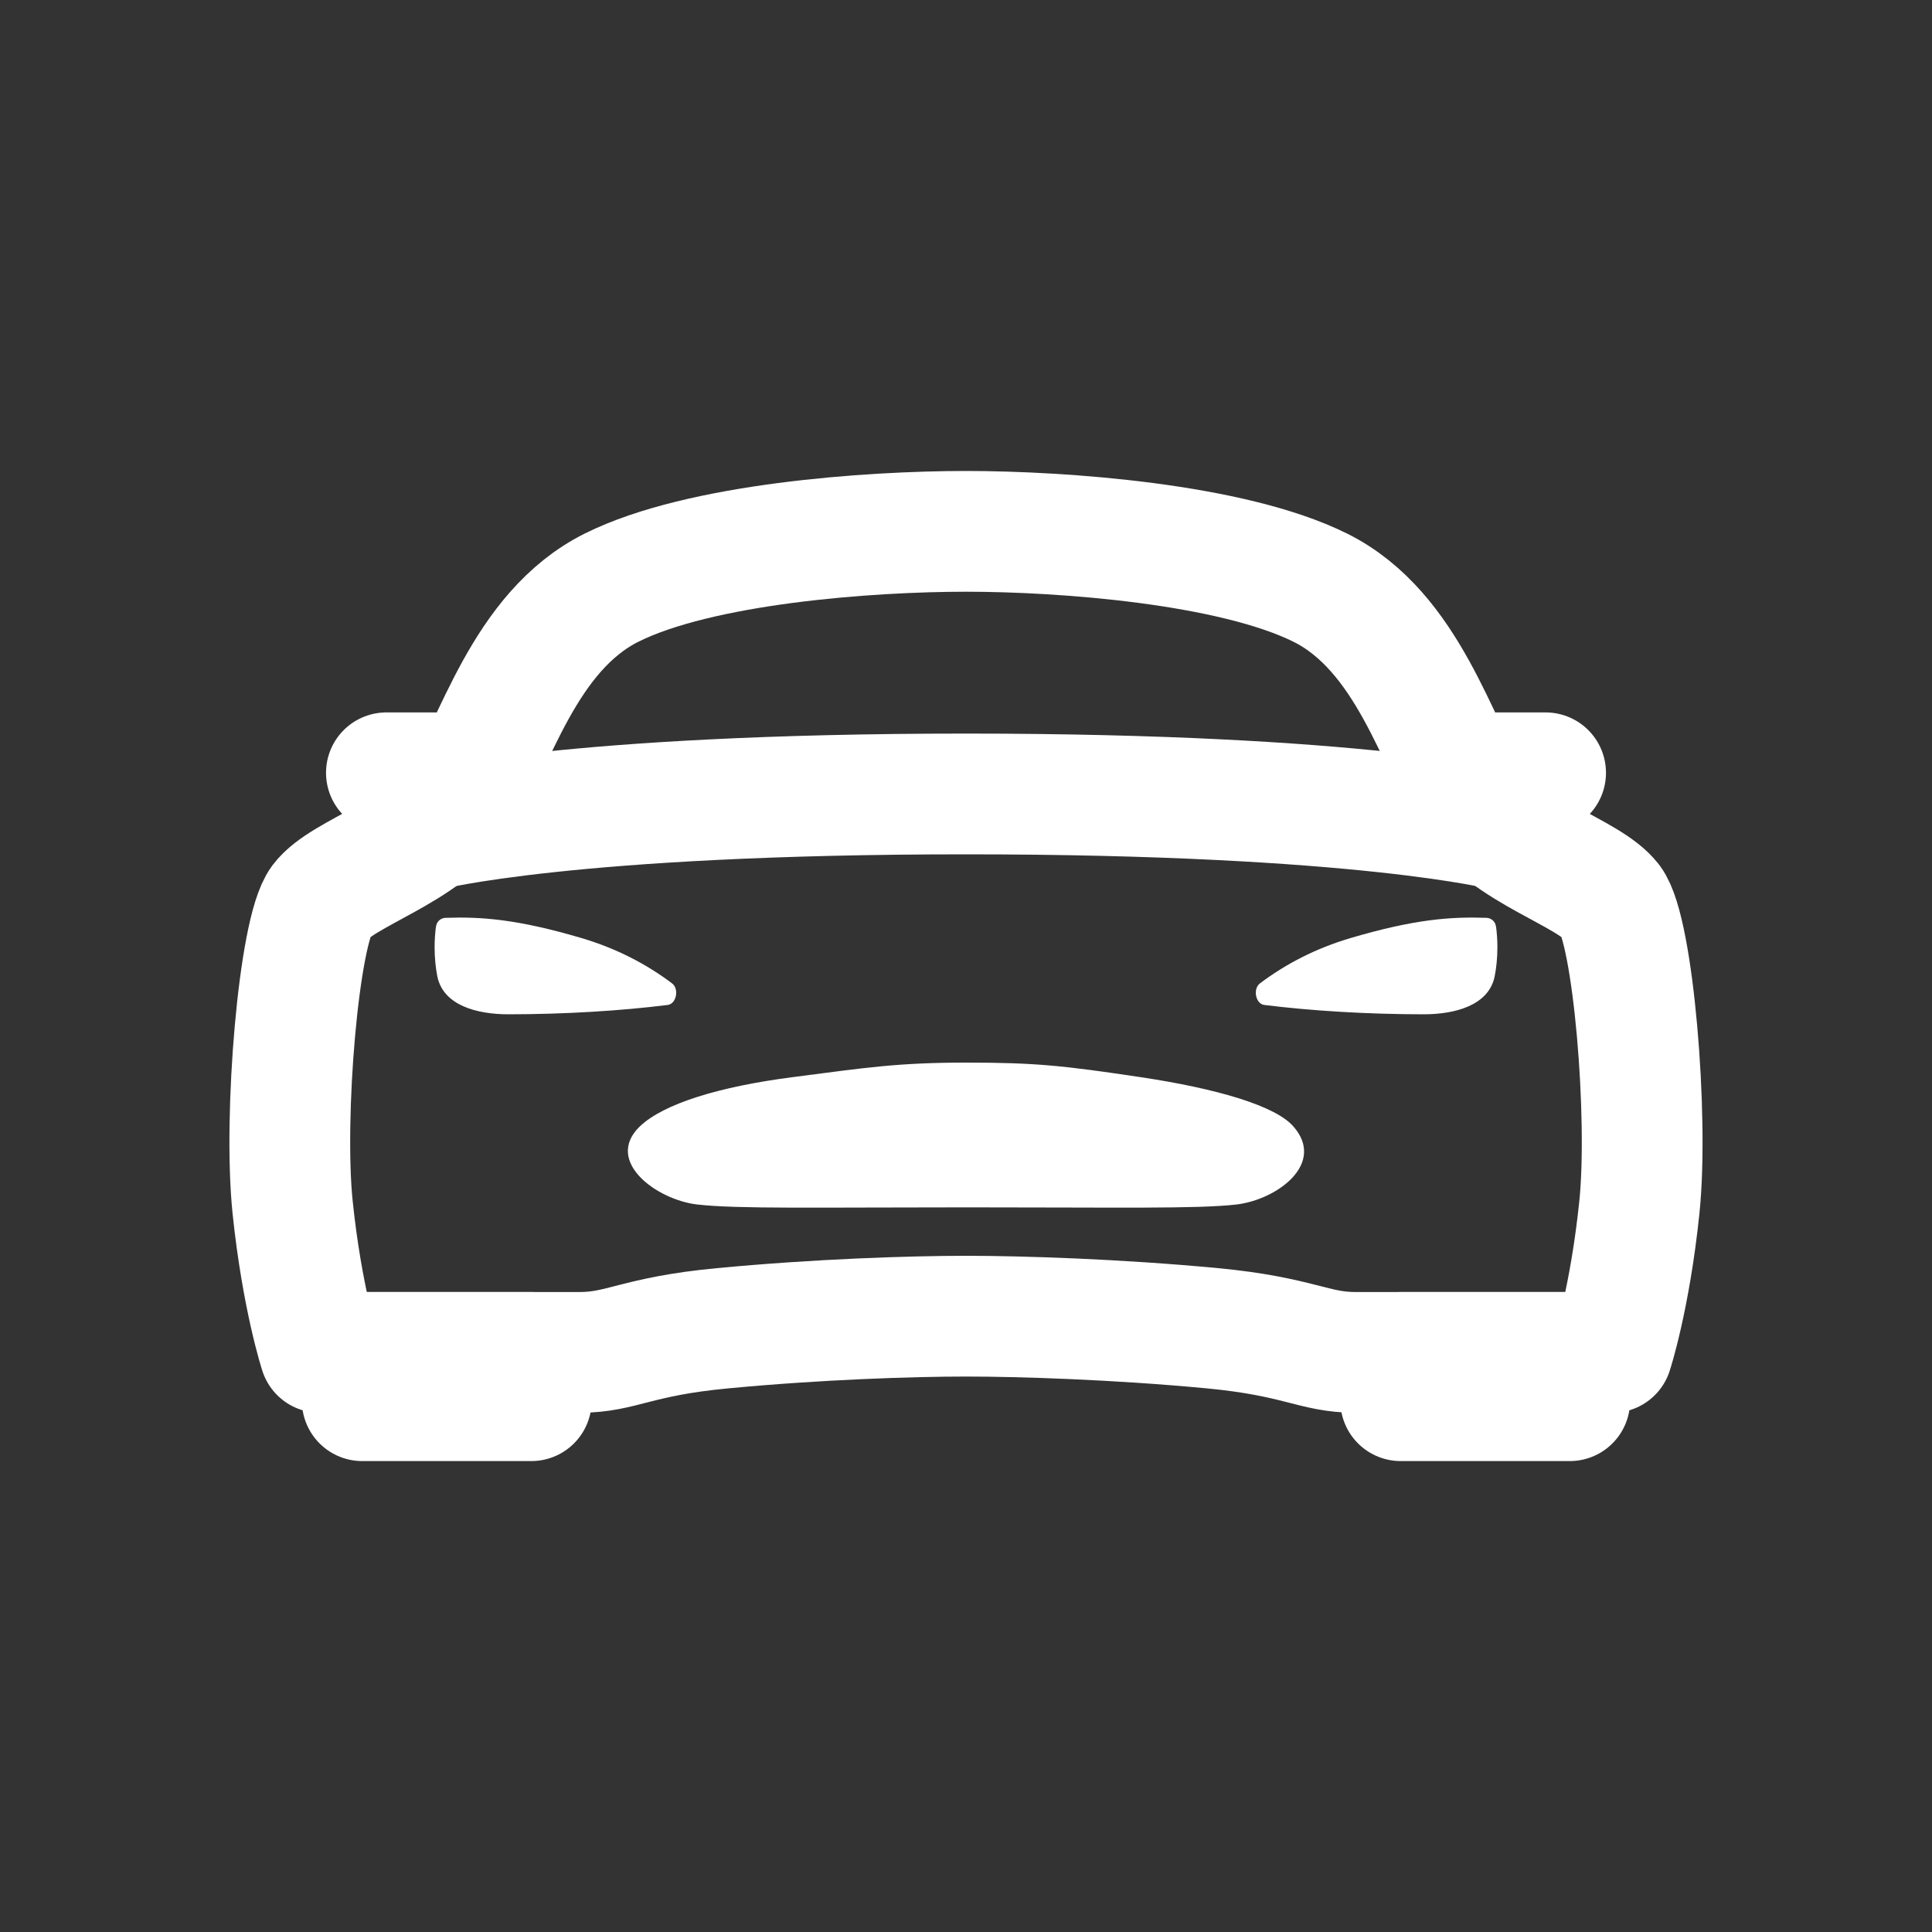 <!-- Generated by IcoMoon.io -->
<svg version="1.1" xmlns="http://www.w3.org/2000/svg" width="40" height="40" viewBox="0 0 40 40">
<rect x="0" y="0" width="40" height="40" fill="#333333" stroke="none"/>
<title>io-car-sport-outline</title>
<path fill="none" stroke-linejoin="round" stroke-linecap="round" stroke-miterlimit="4" stroke-width="2.5" stroke="#fff" d="M33.357 18.663c-0.458-0.608-2.16-1.027-2.88-2.121s-1.309-3.464-3.142-4.375-5.335-1.166-7.335-1.166-5.5 0.25-7.335 1.164-2.422 3.283-3.142 4.375-2.422 1.515-2.88 2.123-0.781 4.453-0.584 6.337 0.563 3 0.563 3h5.375c0.88 0 1.166-0.331 2.966-0.5 1.975-0.188 3.912-0.25 5.038-0.25s3.125 0.063 5.099 0.25c1.8 0.171 2.096 0.5 2.966 0.5h5.313s0.366-1.115 0.562-3-0.127-5.729-0.583-6.337z"></path>
<path fill="none" stroke-linejoin="round" stroke-linecap="round" stroke-miterlimit="4" stroke-width="2.5" stroke="#fff" d="M29 28h3.5v1h-3.5v-1z"></path>
<path fill="none" stroke-linejoin="round" stroke-linecap="round" stroke-miterlimit="4" stroke-width="2.5" stroke="#fff" d="M7.5 28h3.5v1h-3.5v-1z"></path>
<path fill="#fff" d="M26.779 23.323c-0.369-0.427-1.573-0.783-3.167-1.022s-2.175-0.301-3.6-0.301-2.073 0.103-3.601 0.301-2.674 0.551-3.166 1.022c-0.738 0.715 0.343 1.517 1.192 1.615 0.822 0.094 2.467 0.059 5.582 0.059s4.759 0.034 5.582-0.059c0.848-0.103 1.851-0.85 1.178-1.615z"></path>
<path fill="#fff" d="M30.973 19.191c-0.007-0.103-0.091-0.183-0.193-0.188h-0c-0.738-0.026-1.488 0.026-2.817 0.418-0.719 0.213-1.345 0.535-1.895 0.952l0.015-0.011c-0.143 0.111-0.092 0.412 0.087 0.444 0.99 0.123 2.137 0.193 3.301 0.194h0.001c0.662 0 1.345-0.187 1.472-0.777 0.037-0.184 0.058-0.396 0.058-0.612 0-0.148-0.010-0.294-0.029-0.437l0.002 0.017z"></path>
<path fill="#fff" d="M9.027 19.191c0.007-0.103 0.091-0.183 0.193-0.188h0c0.738-0.026 1.488 0.026 2.817 0.418 0.719 0.213 1.345 0.535 1.895 0.952l-0.015-0.011c0.143 0.111 0.092 0.412-0.087 0.444-0.99 0.123-2.137 0.193-3.301 0.194h-0.001c-0.662 0-1.345-0.187-1.472-0.777-0.037-0.184-0.058-0.396-0.058-0.612 0-0.148 0.010-0.294 0.029-0.437l-0.002 0.017z"></path>
<path fill="none" stroke-linejoin="round" stroke-linecap="round" stroke-miterlimit="4" stroke-width="2.5" stroke="#fff" d="M31 16h1"></path>
<path fill="none" stroke-linejoin="round" stroke-linecap="round" stroke-miterlimit="4" stroke-width="2.5" stroke="#fff" d="M8 16h1"></path>
<path fill="none" stroke-linejoin="round" stroke-linecap="round" stroke-miterlimit="4" stroke-width="2.5" stroke="#fff" d="M8.875 17.188s2.897-0.75 11.125-0.75 11.125 0.75 11.125 0.75"></path>
</svg>
